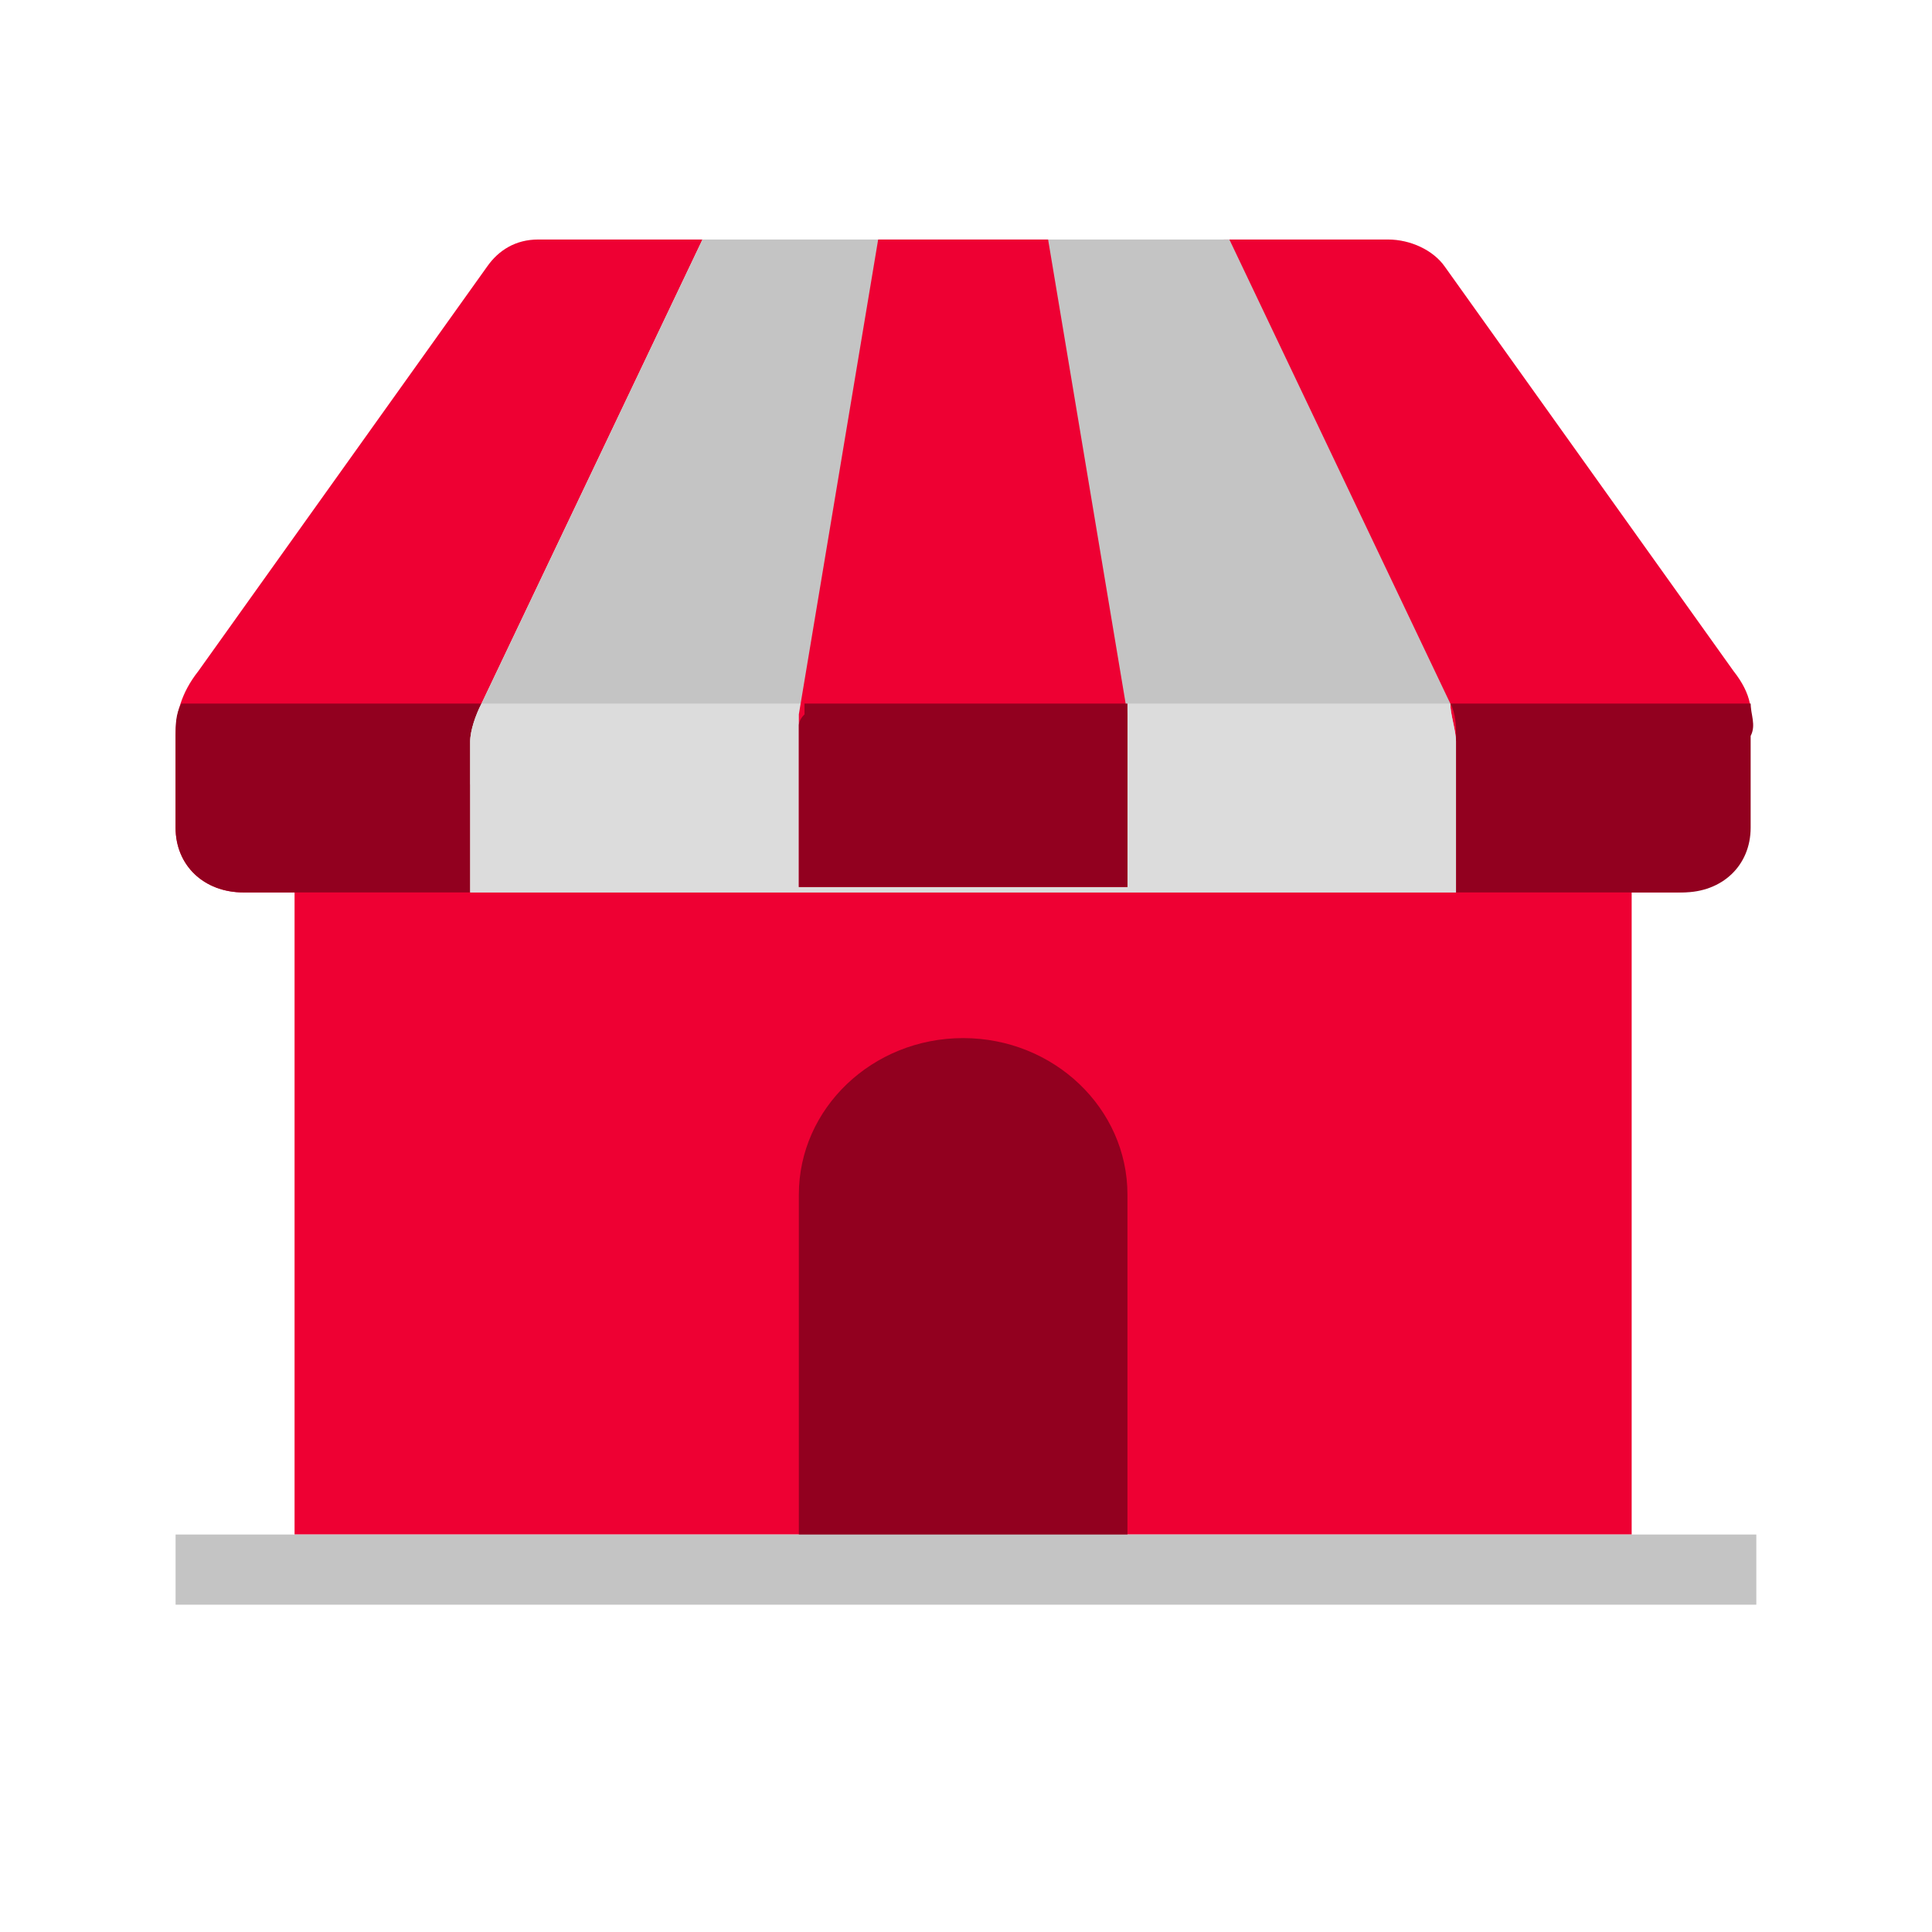 <svg width="60" height="60" viewBox="0 0 60 60" fill="none" xmlns="http://www.w3.org/2000/svg">
<path d="M14.954 21.85L21.817 7.438H16.714C16.01 7.438 15.482 7.774 15.13 8.276L6.157 20.845C5.629 21.515 5.453 22.185 5.453 22.855V25.704C5.453 26.877 6.333 27.715 7.565 27.715H14.603V23.023C14.603 22.688 14.779 22.185 14.954 21.85Z" fill="#EE0033"/>
<path d="M53.84 20.845L44.866 8.276C44.514 7.774 43.81 7.438 43.106 7.438H38.004L44.866 21.85C45.042 22.185 45.042 22.52 45.042 23.023V27.715H52.08C53.312 27.715 54.191 26.877 54.191 25.704V22.855C54.543 22.185 54.367 21.515 53.84 20.845Z" fill="#EE0033"/>
<path d="M50.673 24.363H9.148V47.656H50.673V24.363Z" fill="#EE0033"/>
<path d="M14.954 21.85H5.629C5.453 22.185 5.453 22.52 5.453 22.855V25.704C5.453 26.877 6.333 27.715 7.565 27.715H14.603V23.023C14.603 22.688 14.779 22.185 14.954 21.85Z" fill="#92001F"/>
<path d="M54.368 21.85H45.043C45.219 22.185 45.219 22.52 45.219 23.023V27.715H52.257C53.489 27.715 54.368 26.877 54.368 25.704V22.855C54.544 22.52 54.368 22.185 54.368 21.85Z" fill="#92001F"/>
<path d="M38.179 7.438H21.816L14.954 21.85C14.777 22.185 14.602 22.688 14.602 23.023V27.715H45.217V23.023C45.217 22.688 45.041 22.185 45.041 21.85L38.179 7.438Z" fill="#C4C4C4"/>
<path d="M14.954 21.85C14.777 22.185 14.602 22.688 14.602 23.023V27.715H45.217V23.023C45.217 22.688 45.041 22.185 45.041 21.85H14.954Z" fill="#DCDCDC"/>
<path d="M32.55 7.438H27.272L24.809 22.185C24.809 22.353 24.809 22.52 24.809 22.52V27.547H35.014V22.52C35.014 22.353 35.014 22.185 35.014 22.185L32.55 7.438Z" fill="#EE0033"/>
<path d="M35.014 21.85H24.985V22.185C24.809 22.352 24.809 22.52 24.809 22.52V27.547H35.014V22.52C35.014 22.352 35.014 22.185 35.014 22.185V21.85Z" fill="#92001F"/>
<path d="M35.014 47.824H24.809V37.099C24.809 34.418 27.096 32.239 29.911 32.239C32.726 32.239 35.014 34.418 35.014 37.099V47.824Z" fill="#92001F"/>
<path d="M54.544 47.656H5.453V49.835H54.544V47.656Z" fill="#C4C4C4"/>
</svg>
